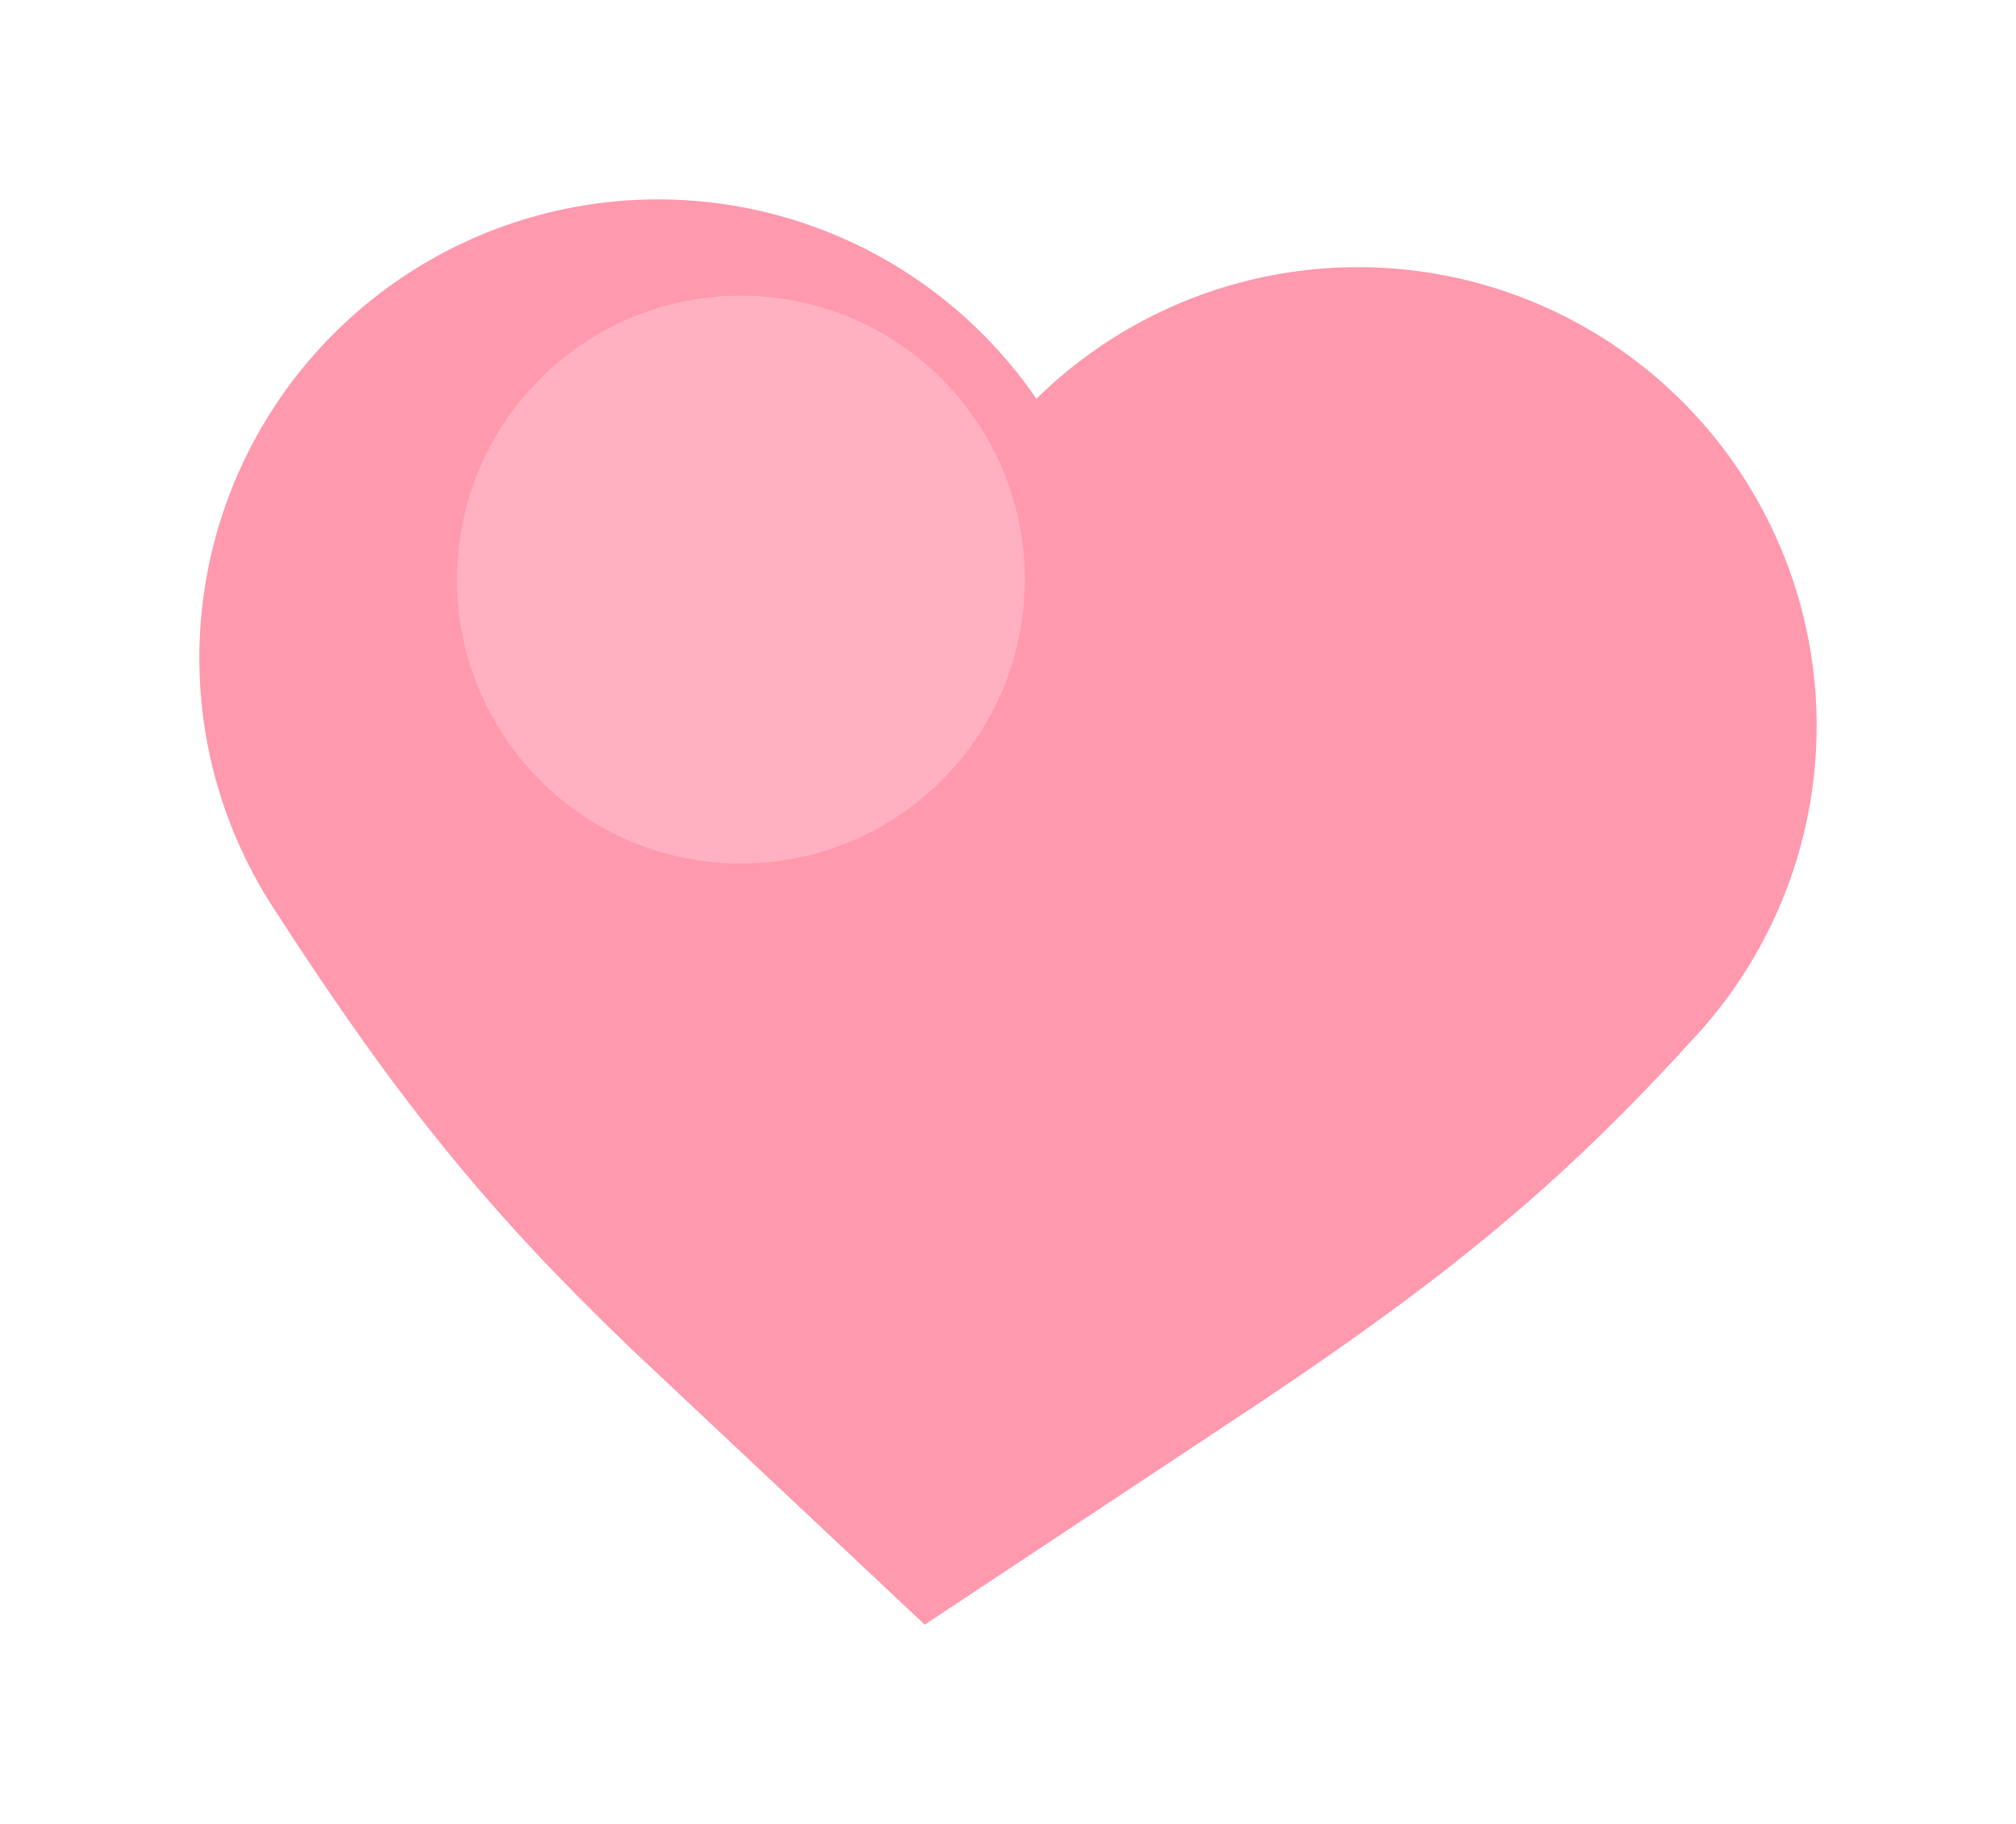 <svg width="5387" height="4874" viewBox="0 0 5387 4874" fill="none" xmlns="http://www.w3.org/2000/svg">
<g filter="url(#filter0_d_2_289)">
<path d="M1580.99 1510.24C1884.53 1980.14 2070.35 2202.44 2425.64 2535.99C2928.13 2203.29 3154.99 2018.3 3451.39 1691.33" stroke="#FF99AD" stroke-width="2451.26" stroke-linecap="round"/>
</g>
<g opacity="0.3" filter="url(#filter1_f_2_289)">
<circle cx="1979.77" cy="1548.85" r="758.75" transform="rotate(5.53 1979.77 1548.85)" fill="white" fill-opacity="0.8"/>
</g>
<defs>
<filter id="filter0_d_2_289" x="0.657" y="0.822" width="5385.48" height="4872.45" filterUnits="userSpaceOnUse" color-interpolation-filters="sRGB">
<feFlood flood-opacity="0" result="BackgroundImageFix"/>
<feColorMatrix in="SourceAlpha" type="matrix" values="0 0 0 0 0 0 0 0 0 0 0 0 0 0 0 0 0 0 127 0" result="hardAlpha"/>
<feOffset dx="177.278" dy="248.189"/>
<feGaussianBlur stdDeviation="265.917"/>
<feComposite in2="hardAlpha" operator="out"/>
<feColorMatrix type="matrix" values="0 0 0 0 1 0 0 0 0 0.176 0 0 0 0 0.447 0 0 0 0.3 0"/>
<feBlend mode="normal" in2="BackgroundImageFix" result="effect1_dropShadow_2_289"/>
<feBlend mode="normal" in="SourceGraphic" in2="effect1_dropShadow_2_289" result="shape"/>
</filter>
<filter id="filter1_f_2_289" x="511.851" y="80.935" width="2935.83" height="2935.83" filterUnits="userSpaceOnUse" color-interpolation-filters="sRGB">
<feFlood flood-opacity="0" result="BackgroundImageFix"/>
<feBlend mode="normal" in="SourceGraphic" in2="BackgroundImageFix" result="shape"/>
<feGaussianBlur stdDeviation="354.556" result="effect1_foregroundBlur_2_289"/>
</filter>
</defs>
</svg>
